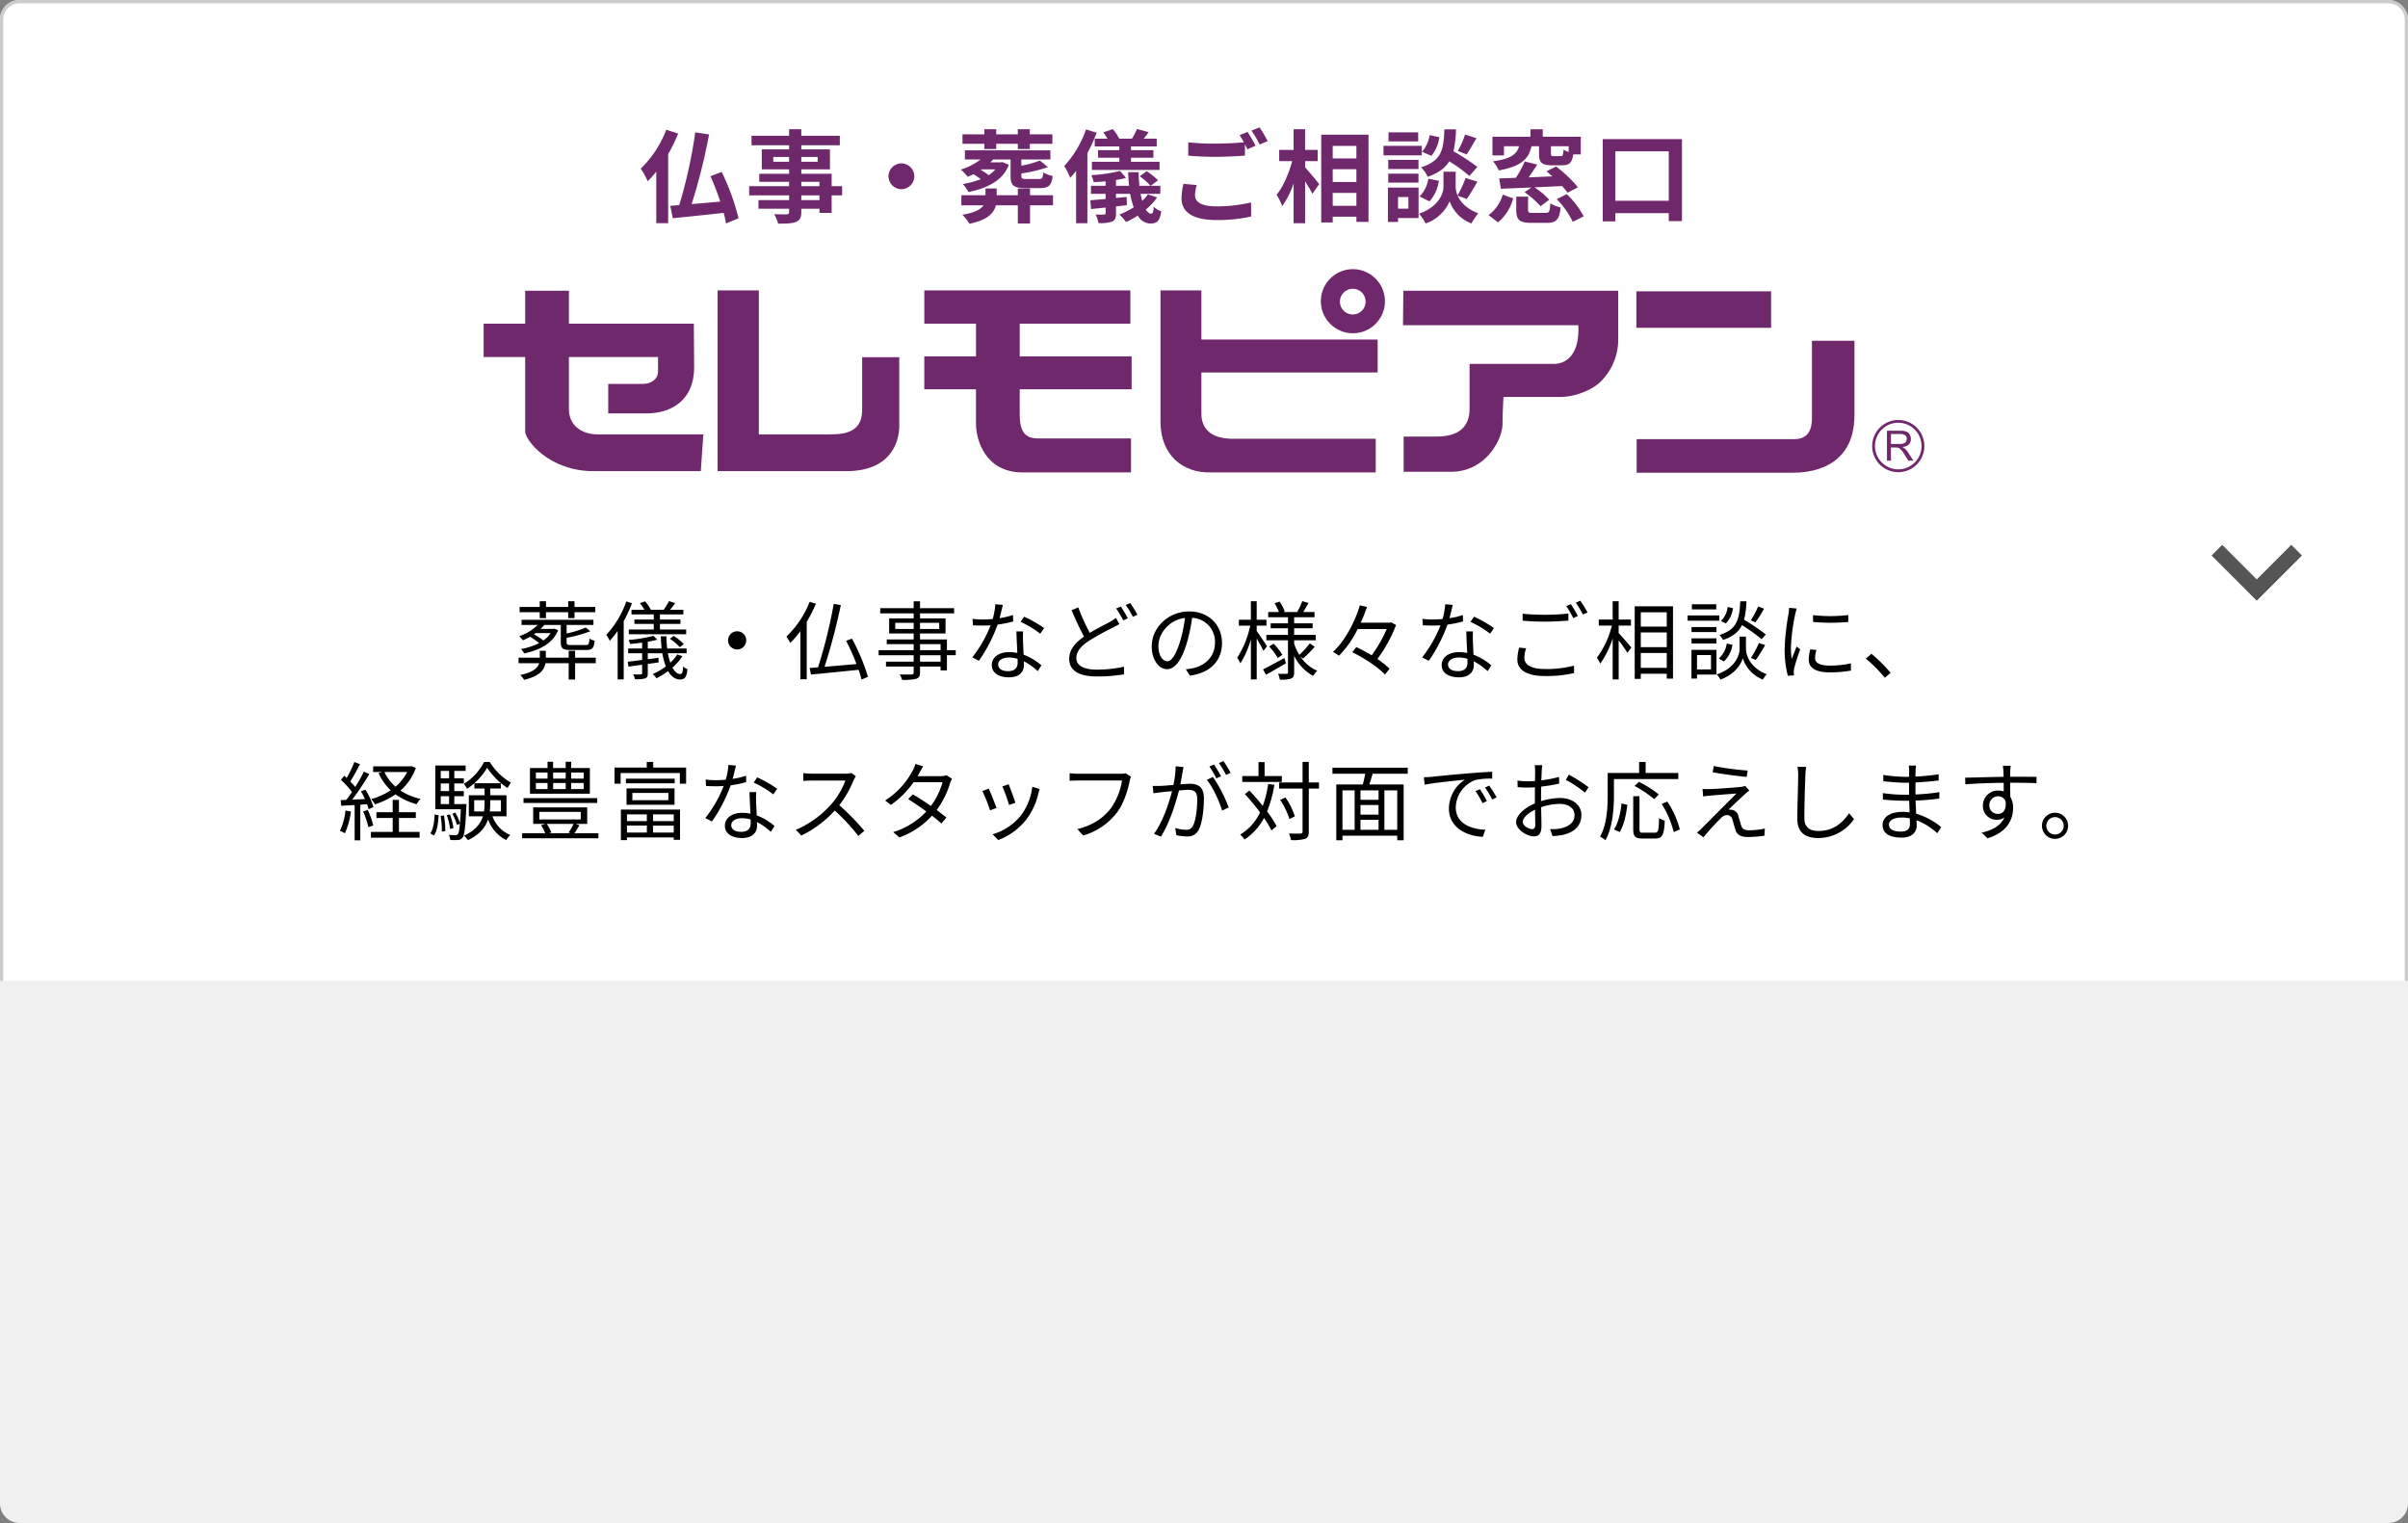 <svg xmlns="http://www.w3.org/2000/svg" width="739.974" height="467.95"><rect width="100%" height="100%" fill="#808080" stroke="none"/><g transform="translate(10486.39 -5703.31)"><rect data-name="長方形 2880" width="739.974" height="429.95" rx="6" transform="translate(-10486.39 5703.31)" fill="#fff"/><path data-name="長方形 2880 - アウトライン" d="M-10480.39 5704.31a5.006 5.006 0 0 0-5 5v417.95a5.006 5.006 0 0 0 5 5h727.974a5.006 5.006 0 0 0 5-5v-417.95a5.006 5.006 0 0 0-5-5h-727.974m0-1h727.974a6 6 0 0 1 6 6v417.95a6 6 0 0 1-6 6h-727.974a6 6 0 0 1-6-6v-417.95a6 6 0 0 1 6-6Z" fill="#ccc"/><path data-name="パス 4478" d="M-10320.534 5893.23h1.922v-1.817h6.82v1.817h1.949v-1.817h6.373v-1.607h-6.373v-1.764h-1.949v1.764h-6.82v-1.764h-1.922v1.764h-6.188v1.607h6.188Zm3.344 4.608a7.806 7.806 0 0 1-2.212 2.265 24.011 24.011 0 0 0-2.9-1.9c.184-.132.342-.237.527-.369Zm1.185-1.369-.342.079h-3.9a15.852 15.852 0 0 0 1.106-1.211h5.082v5.345c0 1.9.632 2.344 3.081 2.344h4.714c1.87 0 2.4-.579 2.607-2.87a4.766 4.766 0 0 1-1.606-.632c-.079 1.712-.237 1.975-1.185 1.975h-4.371c-1.238 0-1.448-.132-1.448-.816v-1.4a39.989 39.989 0 0 0 7.294-2.028l-1.422-1.132a30.682 30.682 0 0 1-5.872 1.817v-2.604h8.242v-1.58h-22.092v1.58h4.977a15.652 15.652 0 0 1-5.71 3.476 8.408 8.408 0 0 1 1.159 1.238 20.637 20.637 0 0 0 2.159-1.08 18.23 18.23 0 0 1 2.818 1.949 20.733 20.733 0 0 1-5.582 1.817 5.937 5.937 0 0 1 1 1.343c5.714-1.238 9.085-3.687 10.4-7.136Zm12.692 8.927h-6.346v-2.107h-1.975v2.107h-7.031v-2.107h-1.843v2.107h-6.531v1.685h6.346c-.421 1.422-1.764 2.765-5.793 3.634a7.5 7.5 0 0 1 1.159 1.475c4.793-1.132 6.215-3.055 6.557-5.109h7.136v5.03h1.975v-5.03h6.346Zm10.981-14.724v1.425h6.846v1.58h-5.951v1.343h5.951v1.712h-7.664v1.448h17.617v-1.448h-8.057v-1.712h6.293v-1.343h-6.293v-1.58h7.189v-1.425h-4.082a23.182 23.182 0 0 0 1.554-2.054l-1.87-.606a26.87 26.87 0 0 1-1.633 2.66h-3.95a12.494 12.494 0 0 0-1.789-2.6l-1.554.579a17.112 17.112 0 0 1 1.369 2.021Zm11.8 8.9a17.448 17.448 0 0 1 3.055 2.607l1.211-.974a14.8 14.8 0 0 0-3.107-2.5Zm-13.4-11.455a29.1 29.1 0 0 1-6.135 10.243 14.844 14.844 0 0 1 1.053 1.843 29.04 29.04 0 0 0 2.423-3.028v14.882h1.87v-17.906a39.857 39.857 0 0 0 2.528-5.5Zm15.662 16.278a12.651 12.651 0 0 1-2.133 2.528 18.533 18.533 0 0 1-.737-2.9h5.741v-1.445h-5.951a32.934 32.934 0 0 1-.263-3.766h-1.712a41.69 41.69 0 0 0 .263 3.766h-4.266v-2.08a30.58 30.58 0 0 0 2.9-.632l-1.132-1.185a45.9 45.9 0 0 1-7.663 1.264 5.171 5.171 0 0 1 .448 1.211 48.386 48.386 0 0 0 3.713-.395v1.817h-4.292v1.448h4.292v2.054c-1.685.237-3.213.421-4.424.553l.211 1.5 4.213-.579v2.607c0 .29-.105.342-.395.369s-1.29.026-2.37-.026a6.148 6.148 0 0 1 .553 1.5 10.226 10.226 0 0 0 3.107-.237c.658-.263.843-.685.843-1.58v-2.87l3.318-.474-.026-1.422-3.292.448v-1.843h4.474a19.67 19.67 0 0 0 1.08 4.055 21.4 21.4 0 0 1-4.029 2.344 10.458 10.458 0 0 1 1.159 1.29 26.945 26.945 0 0 0 3.555-2.186c.922 1.606 2.159 2.554 3.66 2.554 1.475-.026 2.054-.711 2.291-3.16a4.279 4.279 0 0 1-1.343-.816c-.079 1.738-.263 2.291-.843 2.317-.9 0-1.738-.711-2.423-2a16.049 16.049 0 0 0 3.055-3.5Zm18.406-7.11a2.791 2.791 0 1 0 2.791 2.791 2.776 2.776 0 0 0-2.791-2.791Zm22.277-9.058a29.815 29.815 0 0 1-7.163 10.69 12.594 12.594 0 0 1 1.211 1.949 30.718 30.718 0 0 0 3.107-3.608v14.773h1.949v-17.669a42.331 42.331 0 0 0 2.818-5.556Zm17.907 23.045a59.626 59.626 0 0 0-4.924-11.744l-1.764.685a73.221 73.221 0 0 1 3.186 7.136c-3.4.29-6.846.606-9.822.843a190.78 190.78 0 0 0 5-18.96l-2.186-.369a150.523 150.523 0 0 1-4.819 19.486l-2.581.211.421 2c3.871-.342 9.374-.9 14.615-1.448a30.709 30.709 0 0 1 .922 3Zm22.33-4.665h-6.32v-1.975h6.32Zm-6.32-5.372h6.32v1.843h-6.32Zm-7.61-4.663v-1.9h5.661v1.9Zm13.509-1.9v1.9h-5.9v-1.9Zm5.082 8.4h-2.712v-3.286h-8.269v-1.843h7.847v-4.634h-7.847v-1.528h10.48v-1.609h-10.48v-2.1h-1.949v2.1h-10.27v1.609h10.27v1.527h-7.531v4.635h7.531v1.843h-8.268v1.448h8.268v1.843h-10.77v1.555h10.77v1.975h-8.505v1.5h8.505v1.817c0 .448-.158.606-.658.632-.448 0-2.028.026-3.608-.026a6.492 6.492 0 0 1 .685 1.659 15.723 15.723 0 0 0 4.371-.316c.79-.29 1.159-.737 1.159-1.949v-1.817h6.32v1.185h1.949v-4.66h2.712Zm14.483-13.9-2.317-.211a21.847 21.847 0 0 1-.816 4.556 39.217 39.217 0 0 1-2.976.132 24.839 24.839 0 0 1-3.213-.184l.132 1.975c1 .053 2.107.079 3.081.079.764 0 1.554-.026 2.344-.079a38.969 38.969 0 0 1-5.635 9.848l2.028 1.053a46.575 46.575 0 0 0 5.741-11.112 35.712 35.712 0 0 0 4.793-.974l-.053-1.975a25.448 25.448 0 0 1-4.134.974c.419-1.525.788-3.132 1.025-4.082Zm-1.444 18.277c0-1.211 1.317-2.107 3.239-2.107a9.13 9.13 0 0 1 2.712.395c.026.448.026.843.026 1.185 0 1.448-.737 2.607-2.923 2.607-2.054 0-3.054-.842-3.054-2.08Zm7.663-10.138h-2.063c.053 1.87.184 4.477.29 6.636a11.752 11.752 0 0 0-2.581-.263c-2.976 0-5.267 1.527-5.267 3.95 0 2.607 2.37 3.792 5.267 3.792 3.265 0 4.608-1.712 4.608-3.818 0-.316 0-.685-.026-1.106a19.682 19.682 0 0 1 4.266 3.028l1.132-1.791a18.066 18.066 0 0 0-5.477-3.265c-.053-1.633-.158-3.344-.184-4.319a37.107 37.107 0 0 1 .03-2.844Zm5.266.711 1.185-1.738a39.773 39.773 0 0 0-6.135-3.5l-1.08 1.606a30.834 30.834 0 0 1 6.026 3.632Zm11.692-8.084-2.08.869c1.238 2.844 2.633 5.925 3.845 8.11-2.844 1.949-4.556 4.082-4.556 6.82 0 3.95 3.555 5.425 8.505 5.425a48.708 48.708 0 0 0 8.321-.658l.026-2.344a39.182 39.182 0 0 1-8.426.9c-4.161 0-6.241-1.369-6.241-3.555 0-2 1.475-3.739 3.924-5.319a76.733 76.733 0 0 1 7.294-4.029 40.256 40.256 0 0 0 2-1.08l-1.053-1.922a16.445 16.445 0 0 1-1.87 1.238c-1.448.816-3.845 1.975-6.162 3.371a60.023 60.023 0 0 1-3.531-7.826Zm13.057-.266-1.422.606a27.215 27.215 0 0 1 2.159 3.66l1.422-.632a37.77 37.77 0 0 0-2.159-3.634Zm2.9-1.053-1.4.579a26.74 26.74 0 0 1 2.212 3.634l1.4-.632a30.623 30.623 0 0 0-2.216-3.579Zm28.2 12.245c0-5.346-3.924-9.69-10.085-9.69-6.425 0-11.507 5-11.507 10.717 0 4.345 2.344 7.031 4.687 7.031 2.449 0 4.529-2.765 6.136-8.189a51.8 51.8 0 0 0 1.58-7.584 7.333 7.333 0 0 1 7.031 7.636c0 4.556-3.318 7.057-6.688 7.821a19.892 19.892 0 0 1-2.265.342l1.238 1.949c6.237-.815 9.871-4.501 9.871-10.031Zm-19.539.843c0-3.581 3.107-7.9 8.163-8.532a43.022 43.022 0 0 1-1.475 7.11c-1.343 4.45-2.739 6.215-3.976 6.215-1.186.001-2.713-1.473-2.713-4.791Zm33.363.158c-.448-.711-2.423-3.687-3.16-4.661v-1.657h3v-1.817h-3v-5.688h-1.792v5.688h-3.687v1.817h3.476a28.582 28.582 0 0 1-4 9.875 10.922 10.922 0 0 1 1 1.685 27.494 27.494 0 0 0 3.213-7.347v12.3h1.791v-12.537c.79 1.317 1.712 2.949 2.08 3.792Zm5.319 3.634c-2.4 1.317-4.872 2.66-6.53 3.5l.922 1.633c1.791-1 4.029-2.291 6.135-3.529Zm-4.635-3.527a19.1 19.1 0 0 1 2.633 3.529l1.422-1a18.421 18.421 0 0 0-2.712-3.4Zm10.4 3.66a35.329 35.329 0 0 0 3.581-3.581l-1.5-1.053a27.07 27.07 0 0 1-3.239 3.529 16.252 16.252 0 0 1-1.58-3.423v-1.054h6.636v-1.659h-6.636v-2.028h5.688v-1.527h-5.688v-1.87h6.267v-1.606h-3.475c.5-.79 1.08-1.817 1.633-2.791l-1.922-.553a22.919 22.919 0 0 1-1.527 3.265l.237.079h-4.582l.474-.184a13.991 13.991 0 0 0-1.58-3.028l-1.527.5a19.65 19.65 0 0 1 1.317 2.712h-3.293v1.606h6.083v1.87h-5.319v1.527h5.319v2.028h-6.636v1.659h6.636v9.848c0 .342-.079.448-.421.448-.342.026-1.475.026-2.633 0a6.4 6.4 0 0 1 .553 1.791 9.847 9.847 0 0 0 3.5-.342c.685-.316.9-.843.9-1.9v-5.079a13.838 13.838 0 0 0 5.846 6.162 8.324 8.324 0 0 1 1.264-1.58 11.562 11.562 0 0 1-5.214-4.4Zm27.1-11.086-.4.079h-8.979a48.306 48.306 0 0 0 1.922-4.819l-2.186-.5c-1.475 4.872-4.345 10.691-8.268 14.325a10.9 10.9 0 0 1 1.843 1.159 31.029 31.029 0 0 0 5.741-8.189h8.927a40.29 40.29 0 0 1-4.608 8.058 55.6 55.6 0 0 0-4.714-2.528l-1.264 1.58c3.713 1.791 8.058 4.687 10.059 6.873l1.4-1.791a24.041 24.041 0 0 0-3.739-3 42.627 42.627 0 0 0 5.74-10.454Zm18.904-5.374-2.317-.211a21.851 21.851 0 0 1-.816 4.556 39.217 39.217 0 0 1-2.976.132 24.84 24.84 0 0 1-3.213-.184l.132 1.975c1 .053 2.107.079 3.081.079.764 0 1.554-.026 2.344-.079a38.966 38.966 0 0 1-5.635 9.848l2.028 1.053a46.573 46.573 0 0 0 5.74-11.112 35.712 35.712 0 0 0 4.793-.974l-.051-1.973a25.45 25.45 0 0 1-4.134.974c.419-1.527.787-3.134 1.024-4.084Zm-1.448 18.275c0-1.211 1.317-2.107 3.239-2.107a9.129 9.129 0 0 1 2.712.395c.026.448.026.843.026 1.185 0 1.448-.737 2.607-2.923 2.607-2.053.002-3.054-.84-3.054-2.078Zm7.658-10.136h-2.054c.053 1.87.184 4.477.29 6.636a11.751 11.751 0 0 0-2.581-.263c-2.976 0-5.267 1.527-5.267 3.95 0 2.607 2.37 3.792 5.267 3.792 3.265 0 4.608-1.712 4.608-3.818 0-.316 0-.685-.026-1.106a19.679 19.679 0 0 1 4.266 3.028l1.132-1.791a18.066 18.066 0 0 0-5.477-3.265c-.053-1.633-.158-3.344-.184-4.319a39.161 39.161 0 0 1 .026-2.844Zm5.266.711 1.185-1.738a39.771 39.771 0 0 0-6.135-3.5l-1.08 1.606a30.831 30.831 0 0 1 6.035 3.632Zm10.006-6.136v2.133c2.08.184 4.319.29 6.978.29 2.423 0 5.293-.184 7.083-.316v-2.159a69.248 69.248 0 0 1-7.11.369 65.82 65.82 0 0 1-6.945-.316Zm1.053 10.612-2.133-.211a14.864 14.864 0 0 0-.553 3.66c0 3.318 3.107 5.082 8.453 5.082a37.117 37.117 0 0 0 8.979-.922l-.026-2.265a33.153 33.153 0 0 1-9.006 1.027c-4.213 0-6.241-1.369-6.241-3.4a9.337 9.337 0 0 1 .533-2.97Zm13.752-13.561-1.422.606a27.487 27.487 0 0 1 2.159 3.687l1.422-.658a41.294 41.294 0 0 0-2.159-3.635Zm2.9-1.053-1.4.606a24.176 24.176 0 0 1 2.186 3.634l1.448-.632a38.365 38.365 0 0 0-2.238-3.608Zm11.8 7.636h3.766v-1.843h-3.773v-5.635h-1.843v5.635h-4.266v1.843h4.029a28.1 28.1 0 0 1-4.608 9.9 10.9 10.9 0 0 1 1.027 1.791 27.537 27.537 0 0 0 3.818-7.742v12.588h1.843v-11.985a43.125 43.125 0 0 1 2.686 3.818l1.211-1.606c-.553-.711-2.976-3.5-3.9-4.45Zm6.794 12.982v-4.555h7.979v4.555Zm7.979-17.064v4.4h-7.979v-4.4Zm-7.979 6.188h7.979v4.529h-7.979Zm-1.87-8.031v22.3h1.87v-1.58h7.979v1.5h1.922v-22.219Zm37.919.079a25.039 25.039 0 0 1-2.238 4.24l1.448.606a40.293 40.293 0 0 0 2.633-4.187Zm-9.348.158a7.137 7.137 0 0 1-2.08 4.292l1.5.737a7.991 7.991 0 0 0 2.208-4.712Zm11.718 8.426a62.148 62.148 0 0 0-6.688-4.529 25.743 25.743 0 0 0 .737-5.662h-1.9c-.263 5.583-1 8.69-6.4 10.349a5.655 5.655 0 0 1 1.106 1.527c3.055-1.027 4.792-2.5 5.82-4.556a51.93 51.93 0 0 1 6.03 4.345Zm-3.09 7.822a42.954 42.954 0 0 0 2.87-4.556l-1.9-.658a27.33 27.33 0 0 1-2.449 4.582Zm-9.8.474a8.713 8.713 0 0 0 2.633-5.135l-1.738-.369a7.558 7.558 0 0 1-2.449 4.582Zm-2.344-17.59h-7.478v1.58h7.478Zm.948 3.45h-9.743v1.606h9.743Zm-.9 3.555h-7.636v1.553h7.636Zm-7.636 5.056h7.636v-1.58h-7.636Zm5.978 3.555v4.424h-4.292v-4.425Zm1.685-1.606h-7.689v8.821h1.712v-1.212h5.977Zm9.058-4.055h-1.949v3.766c0 1.5-.922 5.741-7.031 7.847a8.975 8.975 0 0 1 1.159 1.58c4.608-1.685 6.451-4.977 6.846-6.583a10.45 10.45 0 0 0 6.162 6.583 16.16 16.16 0 0 1 1.185-1.659c-5.451-2.028-6.373-6.32-6.373-7.768Zm20.618-6.609v2.107a61.9 61.9 0 0 0 10.823 0v-2.135a45.052 45.052 0 0 1-10.811.026Zm1.027 10.717-1.9-.184a14.152 14.152 0 0 0-.448 3.107c0 2.475 1.975 3.95 6.4 3.95a35.684 35.684 0 0 0 6.583-.553l-.053-2.212a29.048 29.048 0 0 1-6.53.685c-3.581 0-4.45-1.159-4.45-2.37a9.2 9.2 0 0 1 .41-2.425Zm-6.044-12.747-2.344-.208a11.529 11.529 0 0 1-.184 1.87 74.061 74.061 0 0 0-1.185 10.559 33.158 33.158 0 0 0 .974 8.453l1.9-.132c-.026-.263-.053-.632-.079-.922a5.082 5.082 0 0 1 .132-1.185 53.732 53.732 0 0 1 1.87-5.9l-1.106-.843c-.448 1.08-1.08 2.66-1.527 3.845a28.887 28.887 0 0 1-.237-3.687 61.154 61.154 0 0 1 1.317-10.085c.1-.473.337-1.317.469-1.765Zm27.07 21.277 1.791-1.527a49.432 49.432 0 0 0-5.9-5.846l-1.712 1.5a43.879 43.879 0 0 1 5.821 5.873Zm-454.081 28.966a14.492 14.492 0 0 1-3.581 4.5 13.486 13.486 0 0 1-3.4-4.5Zm1.343-1.817-.369.079h-11.428v1.738h2.712l-1.053.342a16.8 16.8 0 0 0 3.739 5.267 20.854 20.854 0 0 1-5.977 2.712 7.682 7.682 0 0 1 1.132 1.606 23.633 23.633 0 0 0 6.346-3.078 19.184 19.184 0 0 0 6.451 3.028 10.491 10.491 0 0 1 1.211-1.633 17.713 17.713 0 0 1-6.162-2.554 16.322 16.322 0 0 0 4.714-6.925Zm-20.3 13.64a18.925 18.925 0 0 1-1.712 6.267 6.84 6.84 0 0 1 1.527.737 23.175 23.175 0 0 0 1.87-6.688Zm6.636-1.922a12.256 12.256 0 0 1 .474 1.527l1.475-.658a20.851 20.851 0 0 0-2.475-5.372l-1.369.553a20.071 20.071 0 0 1 1.238 2.37l-3.9.158a90.353 90.353 0 0 0 5.24-7.847l-1.659-.737a53.644 53.644 0 0 1-2.66 4.714 21.143 21.143 0 0 0-1.527-1.712c.974-1.475 2.08-3.555 2.976-5.293l-1.712-.685a33.3 33.3 0 0 1-2.37 4.9c-.263-.237-.5-.474-.764-.685l-1 1.29a24.529 24.529 0 0 1 3.4 3.713 41.724 41.724 0 0 1-1.738 2.423l-1.738.079.158 1.738c1.211-.079 2.633-.158 4.134-.237v10.847h1.738v-10.954Zm-1.211 2.212a25.824 25.824 0 0 1 1.606 4.819l1.5-.5a24.415 24.415 0 0 0-1.685-4.793Zm11.007 2h5.188v-1.764h-5.188v-3.791h-1.922v3.791h-5v1.764h5v4.292h-6.692v1.764h14.96v-1.762h-6.346Zm26.146-17.194a16.828 16.828 0 0 1-6.215 6.715 7.154 7.154 0 0 1 .974 1.527 19.841 19.841 0 0 0 6.215-6.478 21.451 21.451 0 0 0 6.267 6.241 11.684 11.684 0 0 1 1.027-1.659 18.689 18.689 0 0 1-6.5-6.346Zm-15.4 22.567c1.027-1.4 1.317-3.9 1.448-6.215l-1.238-.237c-.079 2.212-.395 4.529-1.317 5.82Zm2.054-6a26.231 26.231 0 0 1 .369 4.819l1.08-.158a26.444 26.444 0 0 0-.421-4.793Zm.053-6.057h2.554v2.42h-2.561Zm2.554-7.768v2.265h-2.561v-2.268Zm0 6.188h-2.561v-2.347h2.554Zm1.606 4v-2.423h2.923v-1.577h-2.923v-2.347h2.923v-1.58h-2.923v-2.264h3.476v-1.659h-9.322v13.43h7.847c-.079 1.764-.158 3.16-.263 4.24a15.849 15.849 0 0 0-1.422-3.186l-.922.342a15.284 15.284 0 0 1 1.422 3.423l.9-.369c-.158 2-.369 2.9-.632 3.239a.789.789 0 0 1-.711.263c-.342 0-1.159 0-2.054-.053a3.927 3.927 0 0 1 .448 1.554 17.16 17.16 0 0 0 2.344 0 1.884 1.884 0 0 0 1.4-.685c.606-.79.922-3.107 1.185-9.585.026-.263.026-.764.026-.764Zm-.263 7.373a18.9 18.9 0 0 0-1.08-4.187l-.974.211a20.554 20.554 0 0 1 1.027 4.24Zm6.373-5.109v-3.45h3.186v.869a17.185 17.185 0 0 1-.158 2.581Zm8.216-3.45v3.45h-3.423a20.74 20.74 0 0 0 .132-2.554v-.9Zm1.712 4.951v-6.478h-5v-2.08h3.265v-1.607h-8.137v1.606h3.134v2.08h-4.845v6.478h4.345c-.711 2.212-2.291 4.319-5.846 5.951a6.7 6.7 0 0 1 1.238 1.369c3.634-1.738 5.372-3.976 6.188-6.373a11.217 11.217 0 0 0 5.583 6.346 7.144 7.144 0 0 1 1.238-1.554 9.893 9.893 0 0 1-5.477-5.741Zm23.726-11.586h-3.851v-1.87h3.845Zm0 3.213h-3.851v-1.87h3.845Zm-14.694-1.87h3.581v1.87h-3.581Zm0-3.213h3.581v1.87h-3.581Zm9.164 3.213v1.87h-3.871v-1.87Zm0-3.213v1.87h-3.871v-1.87Zm7.426-1.4h-5.747v-1.9h-1.685v1.9h-3.871v-1.9h-1.712v1.9h-5.4v7.9h18.408Zm2.265 9.269h-22.653v1.475h22.646Zm-7.268 7.9a17.478 17.478 0 0 1-1.527 2.66l.553.211h-6.531l.658-.237a10.885 10.885 0 0 0-1.422-2.633Zm-10.514-3.678h12.719v2.317h-12.719Zm10.77 6.557a31.119 31.119 0 0 0 1.527-2.449l-1.132-.421h3.525v-5.061h-16.59v5.056h3.739l-1.317.421a10.826 10.826 0 0 1 1.264 2.449h-7.083v1.554h23.436v-1.553Zm22.251-5.793v2.08h-6.109v-2.08Zm8.269 2.076h-6.372v-2.08h6.372Zm-6.372 3.5v-2.131h6.372v2.133Zm-8.005-2.133h6.109v2.133h-6.109Zm-1.87 4.477h1.87v-.843h14.377v.737h1.922v-9.3h-18.17Zm16.537-18.884h-14.984v1.422h14.984Zm-13.008 4.371h11.06v2.238h-11.06Zm12.956 3.634v-5.03h-14.747v5.03Zm-6.558-11.423v-1.738h-1.975v1.738h-9.9v4.951h1.87v-3.266h18.2v3.265h1.922v-4.95Zm25.437-.606-2.317-.211a21.849 21.849 0 0 1-.816 4.556 39.217 39.217 0 0 1-2.976.132 24.837 24.837 0 0 1-3.213-.184l.132 1.975c1 .053 2.107.079 3.081.079.764 0 1.554-.026 2.344-.079a38.967 38.967 0 0 1-5.635 9.848l2.028 1.053a46.575 46.575 0 0 0 5.741-11.112 35.71 35.71 0 0 0 4.793-.974l-.053-1.975a25.449 25.449 0 0 1-4.134.974c.42-1.528.789-3.134 1.026-4.082Zm-1.448 18.275c0-1.211 1.317-2.107 3.239-2.107a9.13 9.13 0 0 1 2.712.395c.026.448.026.843.026 1.185 0 1.448-.737 2.607-2.923 2.607-2.053 0-3.054-.842-3.054-2.08Zm7.663-10.138h-2.054c.053 1.87.184 4.477.29 6.636a11.752 11.752 0 0 0-2.581-.263c-2.976 0-5.266 1.527-5.266 3.95 0 2.607 2.37 3.792 5.266 3.792 3.265 0 4.608-1.712 4.608-3.818 0-.316 0-.685-.026-1.106a19.681 19.681 0 0 1 4.266 3.028l1.132-1.791a18.067 18.067 0 0 0-5.477-3.265c-.053-1.633-.158-3.344-.184-4.319a34.191 34.191 0 0 1 .026-2.844Zm5.267.711 1.185-1.738a39.774 39.774 0 0 0-6.135-3.5l-1.08 1.606a30.834 30.834 0 0 1 6.031 3.632Zm25.358-5.556-1.343-1.027a7.211 7.211 0 0 1-1.975.211h-10.164c-.79 0-2.291-.105-2.66-.158v2.4c.29-.026 1.738-.132 2.66-.132h10.27a23.172 23.172 0 0 1-4.371 7.32 30.111 30.111 0 0 1-10.85 7.818l1.685 1.764a33.383 33.383 0 0 0 10.27-7.689 60.8 60.8 0 0 1 7.241 7.821l1.843-1.58a73.048 73.048 0 0 0-7.689-7.873 33.328 33.328 0 0 0 4.424-7.715 7.561 7.561 0 0 1 .659-1.16Zm20.7-3.055-2.4-.764a9.511 9.511 0 0 1-.843 2.08 24.131 24.131 0 0 1-8.453 9.164l1.764 1.369a28.725 28.725 0 0 0 6.978-6.978h8.9a22 22 0 0 1-3.581 7.294 77.594 77.594 0 0 0-5.556-3.555l-1.422 1.448c1.685 1.053 3.687 2.423 5.583 3.792a23.1 23.1 0 0 1-10.191 6.346l1.9 1.633a24.988 24.988 0 0 0 10.033-6.689c1.08.869 2.08 1.685 2.87 2.4l1.554-1.817c-.843-.685-1.9-1.5-3-2.317a26.508 26.508 0 0 0 4.108-8.189 8.639 8.639 0 0 1 .632-1.422l-1.738-1.053a5.248 5.248 0 0 1-1.738.263h-7.136a8.82 8.82 0 0 0 .553-.948c.259-.477.733-1.37 1.18-2.057Zm26.254 5.5-1.922.658a49.659 49.659 0 0 1 2.054 5.714l1.949-.685c-.346-1.154-1.636-4.63-2.084-5.683Zm9.532 1.475-2.265-.711a18.058 18.058 0 0 1-3.634 9.006 17.731 17.731 0 0 1-8.558 5.609l1.738 1.764a20.066 20.066 0 0 0 8.584-6.267 20.638 20.638 0 0 0 3.739-8.084c.104-.34.209-.761.393-1.314Zm-15.643-.155-1.95.767a47.1 47.1 0 0 1 2.344 5.925l2-.737c-.499-1.373-1.868-4.823-2.394-5.955Zm43.712-3.66-1.612-1.027a5.406 5.406 0 0 1-1.4.132h-13.21c-.869 0-1.9-.079-2.633-.158v2.317c.685-.026 1.58-.079 2.633-.079h13.456a20.034 20.034 0 0 1-3.45 8.584c-2.212 2.818-5.161 5.056-10.27 6.346l1.791 1.975a20.126 20.126 0 0 0 10.375-7.057c2.08-2.712 3.371-6.952 3.924-9.717a5.555 5.555 0 0 1 .395-1.316Zm16.142-2.949-2.423-.237a29.4 29.4 0 0 1-.685 5.741c-1.606.132-3.134.263-4 .29-.843.026-1.527.026-2.37 0l.237 2.265c.658-.105 1.764-.237 2.37-.316.685-.079 1.949-.211 3.344-.342-.9 3.529-2.87 9.532-5.556 13.114l2.133.869c2.791-4.45 4.582-10.428 5.556-14.193 1.132-.105 2.186-.184 2.818-.184 1.685 0 2.791.448 2.791 2.844 0 2.844-.395 6.294-1.238 8.058a2.2 2.2 0 0 1-2.317 1.369 12.82 12.82 0 0 1-3.213-.553l.342 2.212a15.952 15.952 0 0 0 3.107.369 3.707 3.707 0 0 0 3.845-2.186c1.08-2.186 1.527-6.373 1.527-9.506 0-3.581-1.922-4.477-4.292-4.477-.632 0-1.712.079-2.949.184.29-1.422.527-2.976.685-3.739.076-.529.182-1.082.287-1.582Zm9.058 3.055-1.922.869c1.87 2.159 3.924 6.741 4.714 9.453l2.028-.974a44.922 44.922 0 0 0-4.821-9.349Zm.316-3.818-1.422.579a32.229 32.229 0 0 1 2.133 3.66l1.448-.632a37.323 37.323 0 0 0-2.16-3.608Zm2.9-1.08-1.4.606a29.528 29.528 0 0 1 2.186 3.634l1.422-.632a38 38 0 0 0-2.212-3.609Zm17.933 4.608h-5.293v-4.289h-1.87v4.292h-5v1.817h12.166Zm-4.187 2.423a34.123 34.123 0 0 1-1.659 6.741 73.545 73.545 0 0 0-4.134-4.714l-1.369 1.106a66.652 66.652 0 0 1 4.661 5.609 15.662 15.662 0 0 1-6.109 6.82 8.955 8.955 0 0 1 1.369 1.5 17.981 17.981 0 0 0 5.951-6.61 31.094 31.094 0 0 1 2.291 3.845l1.58-1.343a31.9 31.9 0 0 0-2.923-4.5 37.3 37.3 0 0 0 2.238-8.189Zm15.615-.448h-3.134v-6.32h-1.922v6.32h-7.193v1.87h7.189v13.192c0 .474-.184.606-.632.632s-1.9.026-3.555-.026a8.131 8.131 0 0 1 .632 2.028 13.822 13.822 0 0 0 4.371-.369c.79-.369 1.106-.948 1.106-2.265v-13.193h3.134Zm-7.426 10.4a20.51 20.51 0 0 0-2.9-5.793l-1.606.737a23.032 23.032 0 0 1 2.844 5.9Zm31.464 4.136h-3.95v-12.114h3.95Zm-16.827-12.114h3.739v12.114h-3.739Zm11.086 2.9h-5.556v-2.9h5.556Zm-5.556 6.162h5.556v3.052h-5.556Zm5.556-1.606h-5.556v-2.953h5.556Zm8.979-12.561v-1.87h-23.146v1.87h10.081c-.211 1.08-.474 2.291-.764 3.292h-8.136v17.139h1.9v-1.4h16.827v1.4h1.973v-17.143h-10.558c.342-1 .711-2.186 1.027-3.292Zm4.951 1.08.237 2.291c2.844-.606 9.559-1.238 12.376-1.554a10.7 10.7 0 0 0-4.924 8.9c0 5.872 5.556 8.479 10.428 8.663l.764-2.186c-4.292-.158-9.085-1.791-9.085-6.925a9.268 9.268 0 0 1 6.03-8.347 22.055 22.055 0 0 1 5.161-.421v-2.11c-1.764.079-4.24.237-7.11.474-4.845.395-9.822.9-11.534 1.08-.5.052-1.342.105-2.343.131Zm17.2 3.66-1.348.579a24.44 24.44 0 0 1 2.159 3.713l1.343-.632a31.244 31.244 0 0 0-2.159-3.663Zm2.87-1.106-1.29.606a24.407 24.407 0 0 1 2.204 3.679l1.369-.658a34.782 34.782 0 0 0-2.287-3.63Zm16.326-6.267h-2.344a13.878 13.878 0 0 1 .132 1.87c0 .474-.026 1.633-.026 3-.737.053-1.422.079-2.028.079a24.368 24.368 0 0 1-3.371-.211l.053 2a28.929 28.929 0 0 0 3.371.132c.553 0 1.211-.026 1.949-.079-.026 1.159-.026 2.4-.026 3.45v1.5c-3.028 1.29-5.767 3.581-5.767 5.767 0 2.344 3.423 4.371 5.477 4.371 1.422 0 2.317-.79 2.317-3.239 0-1.132-.053-3.476-.105-5.714a17.249 17.249 0 0 1 5.74-1.027c2.5 0 4.529 1.211 4.529 3.45 0 2.423-2.107 3.66-4.424 4.108a13.467 13.467 0 0 1-3.081.184l.737 2.133a19.969 19.969 0 0 0 3.265-.369c3.608-.869 5.609-2.9 5.609-6.083 0-3.16-2.765-5.24-6.61-5.24a19.915 19.915 0 0 0-5.793.974v-.922c0-1.053.026-2.317.053-3.555a48.34 48.34 0 0 0 5.53-.922l-.053-2.054a35.416 35.416 0 0 1-5.425 1.053c.026-1.185.079-2.212.105-2.844a16.906 16.906 0 0 1 .182-1.816Zm8.163 2.923-.948 1.58a33.406 33.406 0 0 1 5.9 3.95l1.08-1.685a47.871 47.871 0 0 0-6.036-3.849Zm-14.175 14.479c0-1.185 1.606-2.712 3.766-3.713.026 1.922.079 3.713.079 4.661 0 .869-.369 1.29-.974 1.29-1.024.001-2.871-1.026-2.871-2.238Zm47.8-13.14v-1.87h-10.035v-3.37h-2v3.371h-9.665v6.794c0 3.739-.211 9.006-2.344 12.771a7.292 7.292 0 0 1 1.659 1.106c2.238-3.976 2.607-9.875 2.607-13.877v-4.925Zm-6 4.74a32.147 32.147 0 0 0-6.109-3.871l-1.343 1.264a32.607 32.607 0 0 1 6.052 4.057Zm-12.014 11.534c1.343-2.08 2-5.5 2.37-8.374l-1.791-.395c-.316 2.765-1 5.978-2.317 7.979Zm7.294.211c-1 0-1.211-.158-1.211-1.053v-10.165h-1.922v10.164c0 2.186.606 2.844 2.9 2.844h3.845c2.238 0 2.739-1.159 2.949-5.5a6.249 6.249 0 0 1-1.764-.79c-.079 3.845-.237 4.5-1.317 4.5Zm5.609-8.848a29.781 29.781 0 0 1 3.711 8.663l1.87-.816a28.369 28.369 0 0 0-3.845-8.558Zm16.011-11.639-.342 1.922c3.213.579 7.821 1.185 10.454 1.422l.288-1.952a87.248 87.248 0 0 1-10.4-1.392Zm10.928 7.531-1.264-1.422a5.645 5.645 0 0 1-1.264.29c-1.975.237-8.111.658-9.611.685a19.655 19.655 0 0 1-2.238-.053l.184 2.317c.579-.105 1.264-.184 2.133-.263 1.606-.132 6.03-.5 8.11-.632-2.607 2.607-9.769 9.769-10.823 10.849-.527.5-1 .9-1.317 1.185l2 1.4a72.444 72.444 0 0 1 5.346-5.872 2.809 2.809 0 0 1 1.949-.948 1.745 1.745 0 0 1 1.606 1.4c.237.764.632 2.317.9 3.107.553 1.738 1.87 2.238 3.976 2.238a39.318 39.318 0 0 0 4.951-.395l.132-2.212a22.716 22.716 0 0 1-4.977.527c-1.343 0-1.975-.421-2.291-1.422-.263-.869-.632-2.186-.869-2.949a2.4 2.4 0 0 0-2-1.9 4.558 4.558 0 0 0-1.027-.053c.974-1 3.95-3.766 4.951-4.687a15.3 15.3 0 0 1 1.443-1.19Zm17.458-7.268-2.66-.026a13.9 13.9 0 0 1 .211 2.686c0 2.765-.263 9.427-.263 13.324 0 4.292 2.607 5.872 6.4 5.872a13.235 13.235 0 0 0 11.007-5.82l-1.5-1.791c-1.9 2.739-4.608 5.451-9.427 5.451-2.5 0-4.319-1.027-4.319-3.924 0-3.924.184-10.138.316-13.114a22.681 22.681 0 0 1 .235-2.658Zm25.438 17.748c0-1.211 1.369-2.186 3.871-2.186a11.678 11.678 0 0 1 2.554.263c0 .685.026 1.317.026 1.764 0 1.817-1.29 2.291-2.791 2.291-2.607.001-3.66-.92-3.66-2.132Zm8.347-18.143h-2.238a14.465 14.465 0 0 1 .105 1.58v1.87h-1.211a47.844 47.844 0 0 1-6.741-.579l.026 1.949c1.659.184 4.9.448 6.741.448h1.159v3.687h-1.422a48.72 48.72 0 0 1-6.636-.5l.026 1.975c1.9.211 4.793.369 6.583.369h1.5c.026 1.132.079 2.4.105 3.581a15.08 15.08 0 0 0-2.212-.158c-3.792 0-6.083 1.633-6.083 4.029 0 2.528 2.054 3.871 5.846 3.871 3.423 0 4.635-1.87 4.635-3.687 0-.421-.026-.974-.053-1.633a19.414 19.414 0 0 1 6.372 3.976l1.211-1.87a20.955 20.955 0 0 0-7.689-4.108c-.053-1.264-.132-2.686-.184-4.055 2.5-.079 4.819-.29 7.294-.606l.026-1.975a65.524 65.524 0 0 1-7.347.711v-3.687c2.528-.132 5.03-.369 7.11-.606l.026-1.922a65.473 65.473 0 0 1-7.136.711c0-.685.026-1.264.026-1.606a13.2 13.2 0 0 1 .161-1.765Zm29.071.053h-2.4c.026.211.132.974.158 1.659.026.369.053 1 .053 1.738-3.924.053-8.874.211-11.8.263l.053 2.028c3.292-.237 7.768-.421 11.771-.448.026.922.026 1.87.026 2.66a5.272 5.272 0 0 0-1.764-.29 4.6 4.6 0 0 0-4.635 4.582 4.192 4.192 0 0 0 4.319 4.4 3.709 3.709 0 0 0 2.291-.711c-1.053 2.4-3.476 3.871-6.978 4.661l1.764 1.738c6.135-1.843 7.873-5.793 7.873-9.348a6.4 6.4 0 0 0-.843-3.371 212.573 212.573 0 0 1-.053-4.345h.369c3.845 0 6.241.053 7.715.132l.026-1.949c-1.264 0-4.5-.026-7.716-.026h-.395c0-.711.026-1.317.026-1.712.035-.345.088-1.372.14-1.661Zm-6.557 12.166a2.683 2.683 0 0 1 2.66-2.791 2.361 2.361 0 0 1 2.344 1.659c.237 2.5-.764 3.739-2.317 3.739a2.536 2.536 0 0 1-2.687-2.608Zm20.171 2.265a4.016 4.016 0 1 0 4.029 4 4.018 4.018 0 0 0-4.029-4.001Zm0 6.688a2.673 2.673 0 1 1 2.686-2.686 2.675 2.675 0 0 1-2.686 2.686Z"/><path data-name="長方形 2881" d="M-10486.39 6004.685h739.974v160.575a6 6 0 0 1-6 6h-727.974a6 6 0 0 1-6-6v-160.575Z" fill="#f0f0f0"/><path data-name="パス 4477" d="m-9779.005 5873.993-3.278-3.276-10.614 10.615-10.612-10.615-3.276 3.276 13.888 13.891Z" fill="#555"/><g data-name="グループ 3163"><path data-name="パス 4479" d="M-10281.654 5743.164a32.539 32.539 0 0 1-7.836 11.956 24.078 24.078 0 0 1 2.137 3.872 31.006 31.006 0 0 0 2.633-2.943v15.829h3.655v-21.218a49.354 49.354 0 0 0 3.066-6.319Zm22.209 27.223a69.848 69.848 0 0 0-5.173-14.244l-3.438 1.3a87.562 87.562 0 0 1 3 7.806c-2.974.279-6.009.527-8.8.774a179.989 179.989 0 0 0 5.359-21.4l-4.243-.65a148.946 148.946 0 0 1-4.918 22.36l-2.757.217.774 3.81c4.243-.434 10.067-1.022 15.642-1.642a34.77 34.77 0 0 1 .712 3.252Zm24.872-5.6h-5.575v-1.458h5.575Zm-5.575-5.609h5.575v1.332h-5.575Zm-8.611-6.164v-1.487h4.863v1.487Zm13.629-1.487v1.487h-5.018v-1.487Zm7.527 8.983h-3.221v-3.81h-9.323v-1.363h8.8v-6.133h-8.8v-1.27h11.832v-2.912h-11.833v-2.013h-3.748v2.013h-11.553v2.912h11.553v1.27h-8.394v6.133h8.394v1.363h-9.168v2.478h9.168v1.332h-12.266v2.819h12.266v1.458h-9.416v2.661h9.416v.96c0 .558-.186.743-.774.774-.5 0-2.323 0-3.81-.062a11.355 11.355 0 0 1 1.208 2.912c2.633 0 4.305-.062 5.482-.527 1.208-.527 1.642-1.27 1.642-3.1v-.96h5.575v1.27h3.748v-5.386h3.221Zm18.213-7a3.992 3.992 0 0 0-3.965 3.965 3.992 3.992 0 0 0 3.965 3.965 3.992 3.992 0 0 0 3.965-3.965 3.993 3.993 0 0 0-3.965-3.965Zm25.492-4.4h3.655v-1.611h6.629v1.611h3.686v-1.611h6.937v-2.912h-6.938v-1.58h-3.686v1.58h-6.629v-1.58h-3.655v1.58h-6.721v2.912h6.721Zm3.376 6.227a9.033 9.033 0 0 1-2.044 1.8 20.461 20.461 0 0 0-2.415-1.614l.31-.186Zm2.141-2.23-.558.093h-3.1c.279-.279.558-.589.836-.9h5.359v5.018c0 2.881.836 3.779 4.4 3.779h4.708c2.571 0 3.5-.805 3.841-3.717a9.125 9.125 0 0 1-2.886-1.082c-.155 1.7-.341 2.013-1.3 2.013h-3.963c-1.239 0-1.487-.155-1.487-.991v-.713a44.535 44.535 0 0 0 8.177-1.951l-2.478-2.013a31.791 31.791 0 0 1-5.7 1.58v-1.92h8.921v-2.789h-26.27v2.788h4.836a18.72 18.72 0 0 1-6.071 3.1 20.244 20.244 0 0 1 2.106 2.23c.589-.248 1.177-.527 1.766-.805a21.6 21.6 0 0 1 2.23 1.546 27.648 27.648 0 0 1-5.513 1.487 10.714 10.714 0 0 1 1.734 2.447c6.784-1.363 10.841-4.12 12.421-8.364Zm15.576 10.191h-7.062v-2.076h-3.748v2.076h-6.5v-2.076h-3.443v2.076h-7.403v3.1h6.815c-.805 1.177-2.6 2.23-6.5 2.912a13.917 13.917 0 0 1 2.165 2.753c5.6-1.146 7.525-3.283 8.114-5.668h6.752v5.575h3.748v-5.575h7.062Zm12.824-17.377v2.385h7.558v1.146h-6.537v2.323h6.536v1.239h-8.425v2.509h20.784v-2.509h-8.766v-1.239h6.876v-2.323h-6.876v-1.146h7.9v-2.385h-4.028a29.62 29.62 0 0 0 1.549-2.013l-3.593-.96a19.608 19.608 0 0 1-1.549 2.974h-3.9a13.277 13.277 0 0 0-1.982-2.943l-2.912 1.022a20.6 20.6 0 0 1 1.27 1.92Zm-2.664-2.85a32.577 32.577 0 0 1-6.69 11.244 28.407 28.407 0 0 1 1.827 3.624 25.131 25.131 0 0 0 1.8-2.137v16.107h3.469v-21.559a49.236 49.236 0 0 0 2.85-6.257Zm19.018 19.948a13.265 13.265 0 0 1-1.766 2.013 34.933 34.933 0 0 1-.5-2.168h6.071v-2.477h-2.969l2.261-1.673a24.329 24.329 0 0 0-3.469-2.819l-2.168 1.58a18.516 18.516 0 0 1 3.314 2.912h-3.407c-.121-1.3-.221-2.727-.221-4.182h-3.217q.046 2.182.279 4.182h-4.027v-1.766c1.115-.186 2.168-.4 3.1-.65l-1.835-2.138a49.5 49.5 0 0 1-8.859 1.3 8.663 8.663 0 0 1 .718 2.138 52.56 52.56 0 0 0 3.686-.248v1.364h-4.492v2.477h4.491v1.58c-1.766.155-3.376.31-4.708.4l.248 2.695 4.46-.465v1.7c0 .341-.124.434-.5.465a25 25 0 0 1-2.571-.031 9.381 9.381 0 0 1 .867 2.633 11 11 0 0 0 4.151-.434c.96-.434 1.239-1.084 1.239-2.54v-2.131l3.345-.372-.062-2.54-3.283.31v-1.27h4.37a23.061 23.061 0 0 0 1.084 4.151 25.36 25.36 0 0 1-4.4 2.2 17.718 17.718 0 0 1 2.044 2.323 27.44 27.44 0 0 0 3.593-1.982 4.64 4.64 0 0 0 3.879 2.445c2.044-.031 2.912-.774 3.345-3.779a6.261 6.261 0 0 1-2.295-1.362c-.124 1.549-.31 2.106-.805 2.106-.589 0-1.146-.465-1.642-1.27a18.676 18.676 0 0 0 3.469-3.717Zm14.992-2.85-4.089-.371a22.633 22.633 0 0 0-.589 4.46c0 4.274 3.562 6.659 10.655 6.659a47.5 47.5 0 0 0 10.748-1.084l-.031-4.336a44.121 44.121 0 0 1-10.872 1.208c-4.46 0-6.35-1.394-6.35-3.407a11.609 11.609 0 0 1 .527-3.129Zm15.61-16.323-2.447.991a22.857 22.857 0 0 1 1.332 2.2c-2.385.217-5.73.4-8.673.4a72.671 72.671 0 0 1-8.425-.4v4.12c2.509.186 5.2.341 8.456.341 2.943 0 6.783-.217 8.952-.372v-3.469c.279.527.558 1.053.774 1.518l2.509-1.088a45.734 45.734 0 0 0-2.478-4.241Zm3.686-1.394-2.478.991a32.84 32.84 0 0 1 2.509 4.274l2.478-1.053a44.225 44.225 0 0 0-2.509-4.212Zm14 10.376h3.872v-3.469h-3.872v-6.35h-3.531v6.35h-4.429v3.469h4c-.991 3.686-2.788 7.9-4.8 10.345a18.152 18.152 0 0 1 1.735 3.469 26.566 26.566 0 0 0 3.5-6.969v12.236h3.531v-12.886c.867 1.394 1.766 2.85 2.23 3.841l2.106-3c-.619-.774-3.252-3.965-4.336-5.142Zm8.488 13.722v-3.963h7.279v3.963Zm7.279-11.244v3.934h-7.279v-3.934Zm0-7.155v3.841h-7.279v-3.841Zm-10.809-3.464v26.974h3.531v-1.766h7.279v1.58h3.717v-26.788Zm44.2-.031a27.2 27.2 0 0 1-2.23 5.049l2.726 1.053c.867-1.3 1.982-3.19 3-4.987Zm3.779 9.943a64.4 64.4 0 0 0-7.341-4.8 32.679 32.679 0 0 0 .774-6.752h-3.562c-.248 6.133-.743 9.664-7.186 11.677a9.028 9.028 0 0 1 2.044 2.912c3.345-1.149 5.358-2.701 6.628-4.749a46.374 46.374 0 0 1 6.195 4.491Zm-14.714 10.588a11.832 11.832 0 0 0 2.881-6.319l-3.221-.65a9.9 9.9 0 0 1-2.695 5.451Zm.031-20.35a10.024 10.024 0 0 1-2.323 5.111l2.88 1.239a11.043 11.043 0 0 0 2.447-5.73Zm-3.5-.867h-9.106v2.788h9.11Zm1.115 4.151h-11.77v2.912h11.77Zm-1.022 4.305h-9.289v2.819h9.292Zm-9.292 7h9.292v-2.757h-9.289Zm6.195 4.429v3.562h-3.192v-3.562Zm3.128-2.912h-9.42v10.563h3.1v-1.208h6.319Zm14.806 3.5a59.576 59.576 0 0 0 3.252-5.327l-3.624-1.115a33.488 33.488 0 0 1-2.447 5.359 6.673 6.673 0 0 1-.589-2.6v-4.679h-3.748v4.677c0 2.075-1.58 6.133-7.5 8.208a15.439 15.439 0 0 1 2.013 3 12.346 12.346 0 0 0 7.372-6.814 11.461 11.461 0 0 0 6.69 6.814 29.1 29.1 0 0 1 2.106-3.128c-3.655-1.363-5.513-3.531-6.35-5.421Zm31.315-14.433a7.571 7.571 0 0 1-1.58-.743c-.124 1.735-.248 2.013-.867 2.013h-2.137c-.712 0-.867-.093-.867-.805v-2.23h5.451Zm-19.885-1.766h4.644c-.711 2.385-2.322 3.843-8.052 4.643a9.109 9.109 0 0 1 1.8 2.788c7.031-1.27 9.2-3.593 10.067-7.434h2.323v2.261c0 2.726.743 3.593 3.934 3.593h3.1c2.23 0 3.128-.743 3.469-3.345h2.323v-5.421h-11.684v-2.292h-3.78v2.292h-11.676v5.73h3.531Zm22.734 12.607a40.47 40.47 0 0 0-6.721-6.381l-2.943 1.487c.589.465 1.177.991 1.8 1.549-2.478.093-4.956.217-7.31.31.9-1.239 1.827-2.6 2.664-3.934l-3.841-.96a30.766 30.766 0 0 1-2.729 5.017c-1.889.093-3.624.155-5.111.186l.5 3.19c2.633-.124 5.916-.248 9.416-.4l-2.137 1.456a25.5 25.5 0 0 1 4.894 4.305l2.69-1.989a22.249 22.249 0 0 0-4.553-3.81c2.757-.124 5.668-.279 8.518-.4a25.732 25.732 0 0 1 1.7 2.044Zm-24.562 10.779a14.232 14.232 0 0 0 4.646-7.372l-3.19-1.146a11.86 11.86 0 0 1-4.367 6.288Zm10.748-2.912c-1.3 0-1.518-.124-1.518-.96v-4.027h-3.624v4.056c0 3.035.929 4 4.677 4h4.708c2.881 0 3.872-.96 4.243-4.739a10.56 10.56 0 0 1-3.159-1.27c-.124 2.54-.341 2.943-1.456 2.943Zm7.31-4.213a27.086 27.086 0 0 1 4.925 6.969l3.345-1.7a27.344 27.344 0 0 0-5.2-6.814Zm18 .5v-15.212h16.414v15.208Zm-3.876-18.96v25.275h3.872v-2.509h16.418v2.447h4.058v-25.213Z" fill="#70286c"/><g data-name="グループ 3162"><g data-name="グループ 340"><g data-name="グループ 339" fill="#70286c"><path data-name="パス 603" d="M-9900.654 5838.965a1.3 1.3 0 0 1-.57.527 3.709 3.709 0 0 1-1.474.231h-2.611v-3.057h2.911a2.878 2.878 0 0 1 1.26.271 1.28 1.28 0 0 1 .7 1.235 1.522 1.522 0 0 1-.213.793m.641 3.4a4.627 4.627 0 0 0-1.753-1.686v-.019c1.732-.218 2.588-1.049 2.588-2.485a2.511 2.511 0 0 0-.377-1.359 1.935 1.935 0 0 0-1.028-.9 5.452 5.452 0 0 0-1.875-.255h-4.072v9.2h1.222v-4.054h1.4a2.206 2.206 0 0 1 1.263.3 6.953 6.953 0 0 1 1.485 1.863l1.2 1.882h1.539Z"/><path data-name="パス 604" d="M-9911.074 5840.375a8.017 8.017 0 1 0 8.017-8.017 8.027 8.027 0 0 0-8.017 8.017m.858 0a7.158 7.158 0 1 1 7.159 7.144 7.168 7.168 0 0 1-7.159-7.144"/><path data-name="パス 605" d="M-10273.173 5802.766h-38.392v-10.131h-13.44v10.135h-12.759v10.239h12.759v22.885c0 2.631 7.315 12.175 20.95 12.175h33.015l.789-11.291h-32.448c-5.168 0-8.866-2.93-8.866-7.717v-16.052h27.384v4.47c0 2.335-2.15 3.8-4.682 3.8h-10.619v9.058h11.777c7.515 0 14.622-3.984 14.622-14.112Z"/><path data-name="パス 606" d="M-10232.354 5848.065h-33.522v-55.52h12.674v44.228h20.748c4 0 11 .283 11-7.411v-16.293h11.407v21.072c0 5.453-3.032 13.924-16.184 13.924Z"/><path data-name="パス 607" d="M-10138.64 5822.93v-10.121h-34.391v-10.045h34v-10.22h-63.32v10.22h15.883v10.045h-15.888v10.12h15.883v10.615c0 4.585 2.632 14.916 14.316 14.916h33.326v-10.441h-28.54c-3.705 0-5.664-1.742-5.664-7.292v-7.8Z"/><path data-name="パス 608" d="M-10063.043 5817.765v-10.128h-54.161v-15.093h-12.568v40.328c0 10.422 7.015 15.785 15.295 15.588h50.846v-10.331h-43.834c-6.83 0-9.739-3.117-9.739-7.7v-12.663Z"/><path data-name="パス 609" d="M-10060.796 5795.951a9.848 9.848 0 1 1-9.841-9.938 9.892 9.892 0 0 1 9.841 9.938m-9.841-3.9a3.943 3.943 0 1 0 3.892 3.942 3.922 3.922 0 0 0-3.892-3.942"/><path data-name="パス 610" d="M-10055.146 5792.635h66.034v14.717a18.141 18.141 0 0 1-5.063 12.861c-2.921 3.208-8.86 5.062-12.459 5.062h-17.734s-.292 4.578-.292 8.275c0 4.686-5.059 14.723-15.87 14.723h-14.522v-10.826h10.133c6.711 0 10.127-2.917 10.127-8.565v-13.765h26.013c3.315 0 7.888-2.5 7.4-11.879h-53.871Z"/><path data-name="長方形 138" d="M-9983.545 5792.823h41.409v11.212h-41.409z"/><path data-name="パス 611" d="M-9916.517 5808.021h-13.064v23.78c0 3.614-1.256 6.432-5.353 6.432h-48.51v10.326h47.927c4.183 0 19-.686 19-17.729Z"/></g></g></g></g></g></svg>